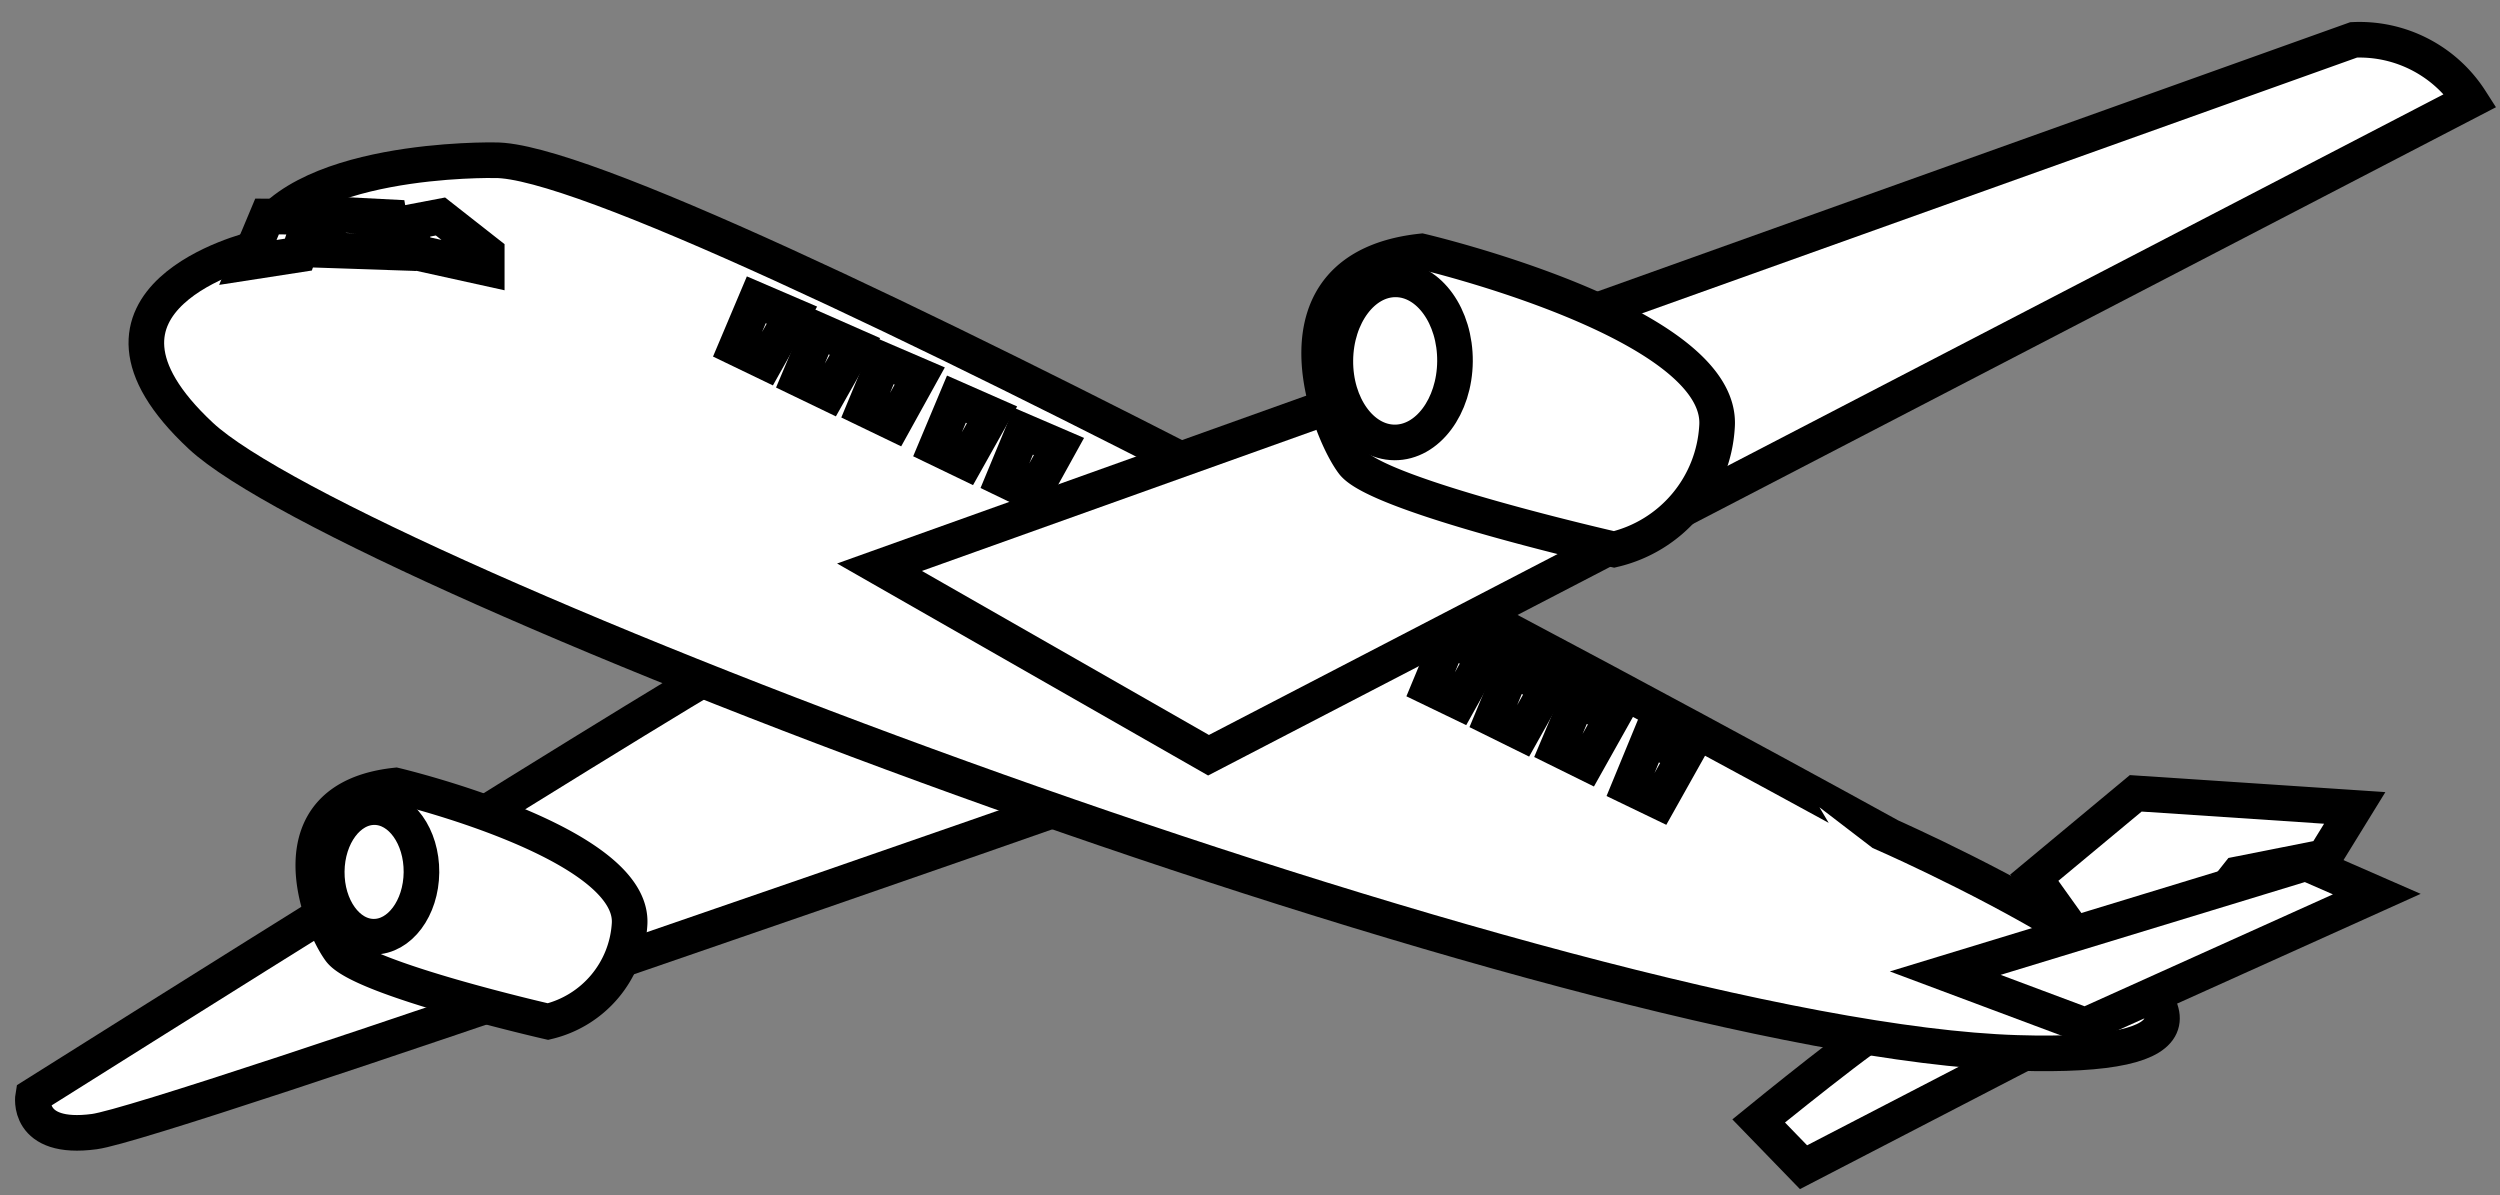 <svg id="图层_1" data-name="图层 1" xmlns="http://www.w3.org/2000/svg" viewBox="0 0 70.21 33.57"><rect x="0" y="0" width="70.21" height="33.57" fill="#808080" stroke="none"/><defs><style>.cls-1{fill:#fff;stroke:#000;stroke-miterlimit:10;}</style></defs><polygon class="cls-1" points="57.13 24.65 59.98 22.28 66.13 22.69 65.28 24.07 62.86 24.55 59.81 28.4 57.13 24.65"/><path class="cls-1" d="M53,28.76c-.27,0-3.61,2.72-3.61,2.72l1.26,1.3,6.45-3.34Z"/><path class="cls-1" d="M21.2,18.26C20.72,18.32.93,30.78.93,30.78s-.22,1.26,1.72,1,29-9.75,29-9.75Z"/><path class="cls-1" d="M7.12,7S1.48,8.36,5.64,12.24s38.46,16.94,51,17.33c10.92.34-3.55-6.08-3.55-6.08S18.56,4.43,13.89,4.5C13.89,4.5,8.1,4.38,7.12,7Z"/><path class="cls-1" d="M11.11,22.06s6.75,1.6,6.57,3.91a3,3,0,0,1-2.29,2.72s-5.25-1.2-5.84-2S7.62,22.44,11.11,22.06Z"/><ellipse class="cls-1" cx="10.52" cy="24.49" rx="1.82" ry="1.33" transform="translate(-14.08 34.78) rotate(-89.47)"/><polygon class="cls-1" points="54.63 27.33 58.56 28.8 66.75 25.11 64.76 24.24 54.63 27.33"/><polygon class="cls-1" points="6.96 7.37 8.38 7.15 8.73 6.09 7.5 6.08 6.96 7.37"/><polygon class="cls-1" points="9.37 6.02 9.01 7.02 11.1 7.09 10.93 6.1 9.37 6.02"/><polygon class="cls-1" points="11.53 6.24 11.63 7.08 13.67 7.53 13.67 7.1 12.37 6.08 11.53 6.24"/><polygon class="cls-1" points="21.24 8.42 20.67 9.77 21.5 10.17 22.24 8.85 21.24 8.42"/><polygon class="cls-1" points="23.01 9.29 22.44 10.64 23.27 11.04 24.01 9.73 23.01 9.29"/><polygon class="cls-1" points="24.83 10.13 24.27 11.48 25.1 11.88 25.83 10.56 24.83 10.13"/><polygon class="cls-1" points="26.86 11.21 26.29 12.57 27.12 12.97 27.86 11.65 26.86 11.21"/><polygon class="cls-1" points="28.74 12.11 28.18 13.46 29.01 13.86 29.74 12.54 28.74 12.11"/><path class="cls-1" d="M24.7,15.93l9.24,5.28L69.38,2.82a3.7,3.7,0,0,0-3.28-1.7Z"/><path class="cls-1" d="M39.92,7.06s8.53,2,8.3,4.93a3.77,3.77,0,0,1-2.89,3.44S38.7,13.92,38,13,35.52,7.54,39.92,7.06Z"/><ellipse class="cls-1" cx="39.18" cy="10.14" rx="2.29" ry="1.68" transform="translate(28.68 49.22) rotate(-89.47)"/><polygon class="cls-1" points="40.7 17.96 40.14 19.31 40.97 19.71 41.7 18.4 40.7 17.96"/><polygon class="cls-1" points="42.47 18.83 41.91 20.18 42.74 20.59 43.48 19.27 42.47 18.83"/><polygon class="cls-1" points="44.3 19.67 43.73 21.02 44.56 21.43 45.3 20.11 44.3 19.67"/><polygon class="cls-1" points="46.32 20.75 45.76 22.11 46.59 22.51 47.33 21.19 46.32 20.75"/>
<archi id="d" name="语义名称">
    <content> 
        <type>architecture</type>
        <model>building</model>
        <element>window</element>
    </content>
    <layout>block|outline|2.5D</layout>
    <orientation>left|right|front</orientation>
    <shot>close|medium|long|background|common</shot>
    <boundingrect>
         <ele>0.9224807620048523,1.116329312324524,68.45751953125,31.66366958618164</ele>
    </boundingrect>
 </archi>
</svg>